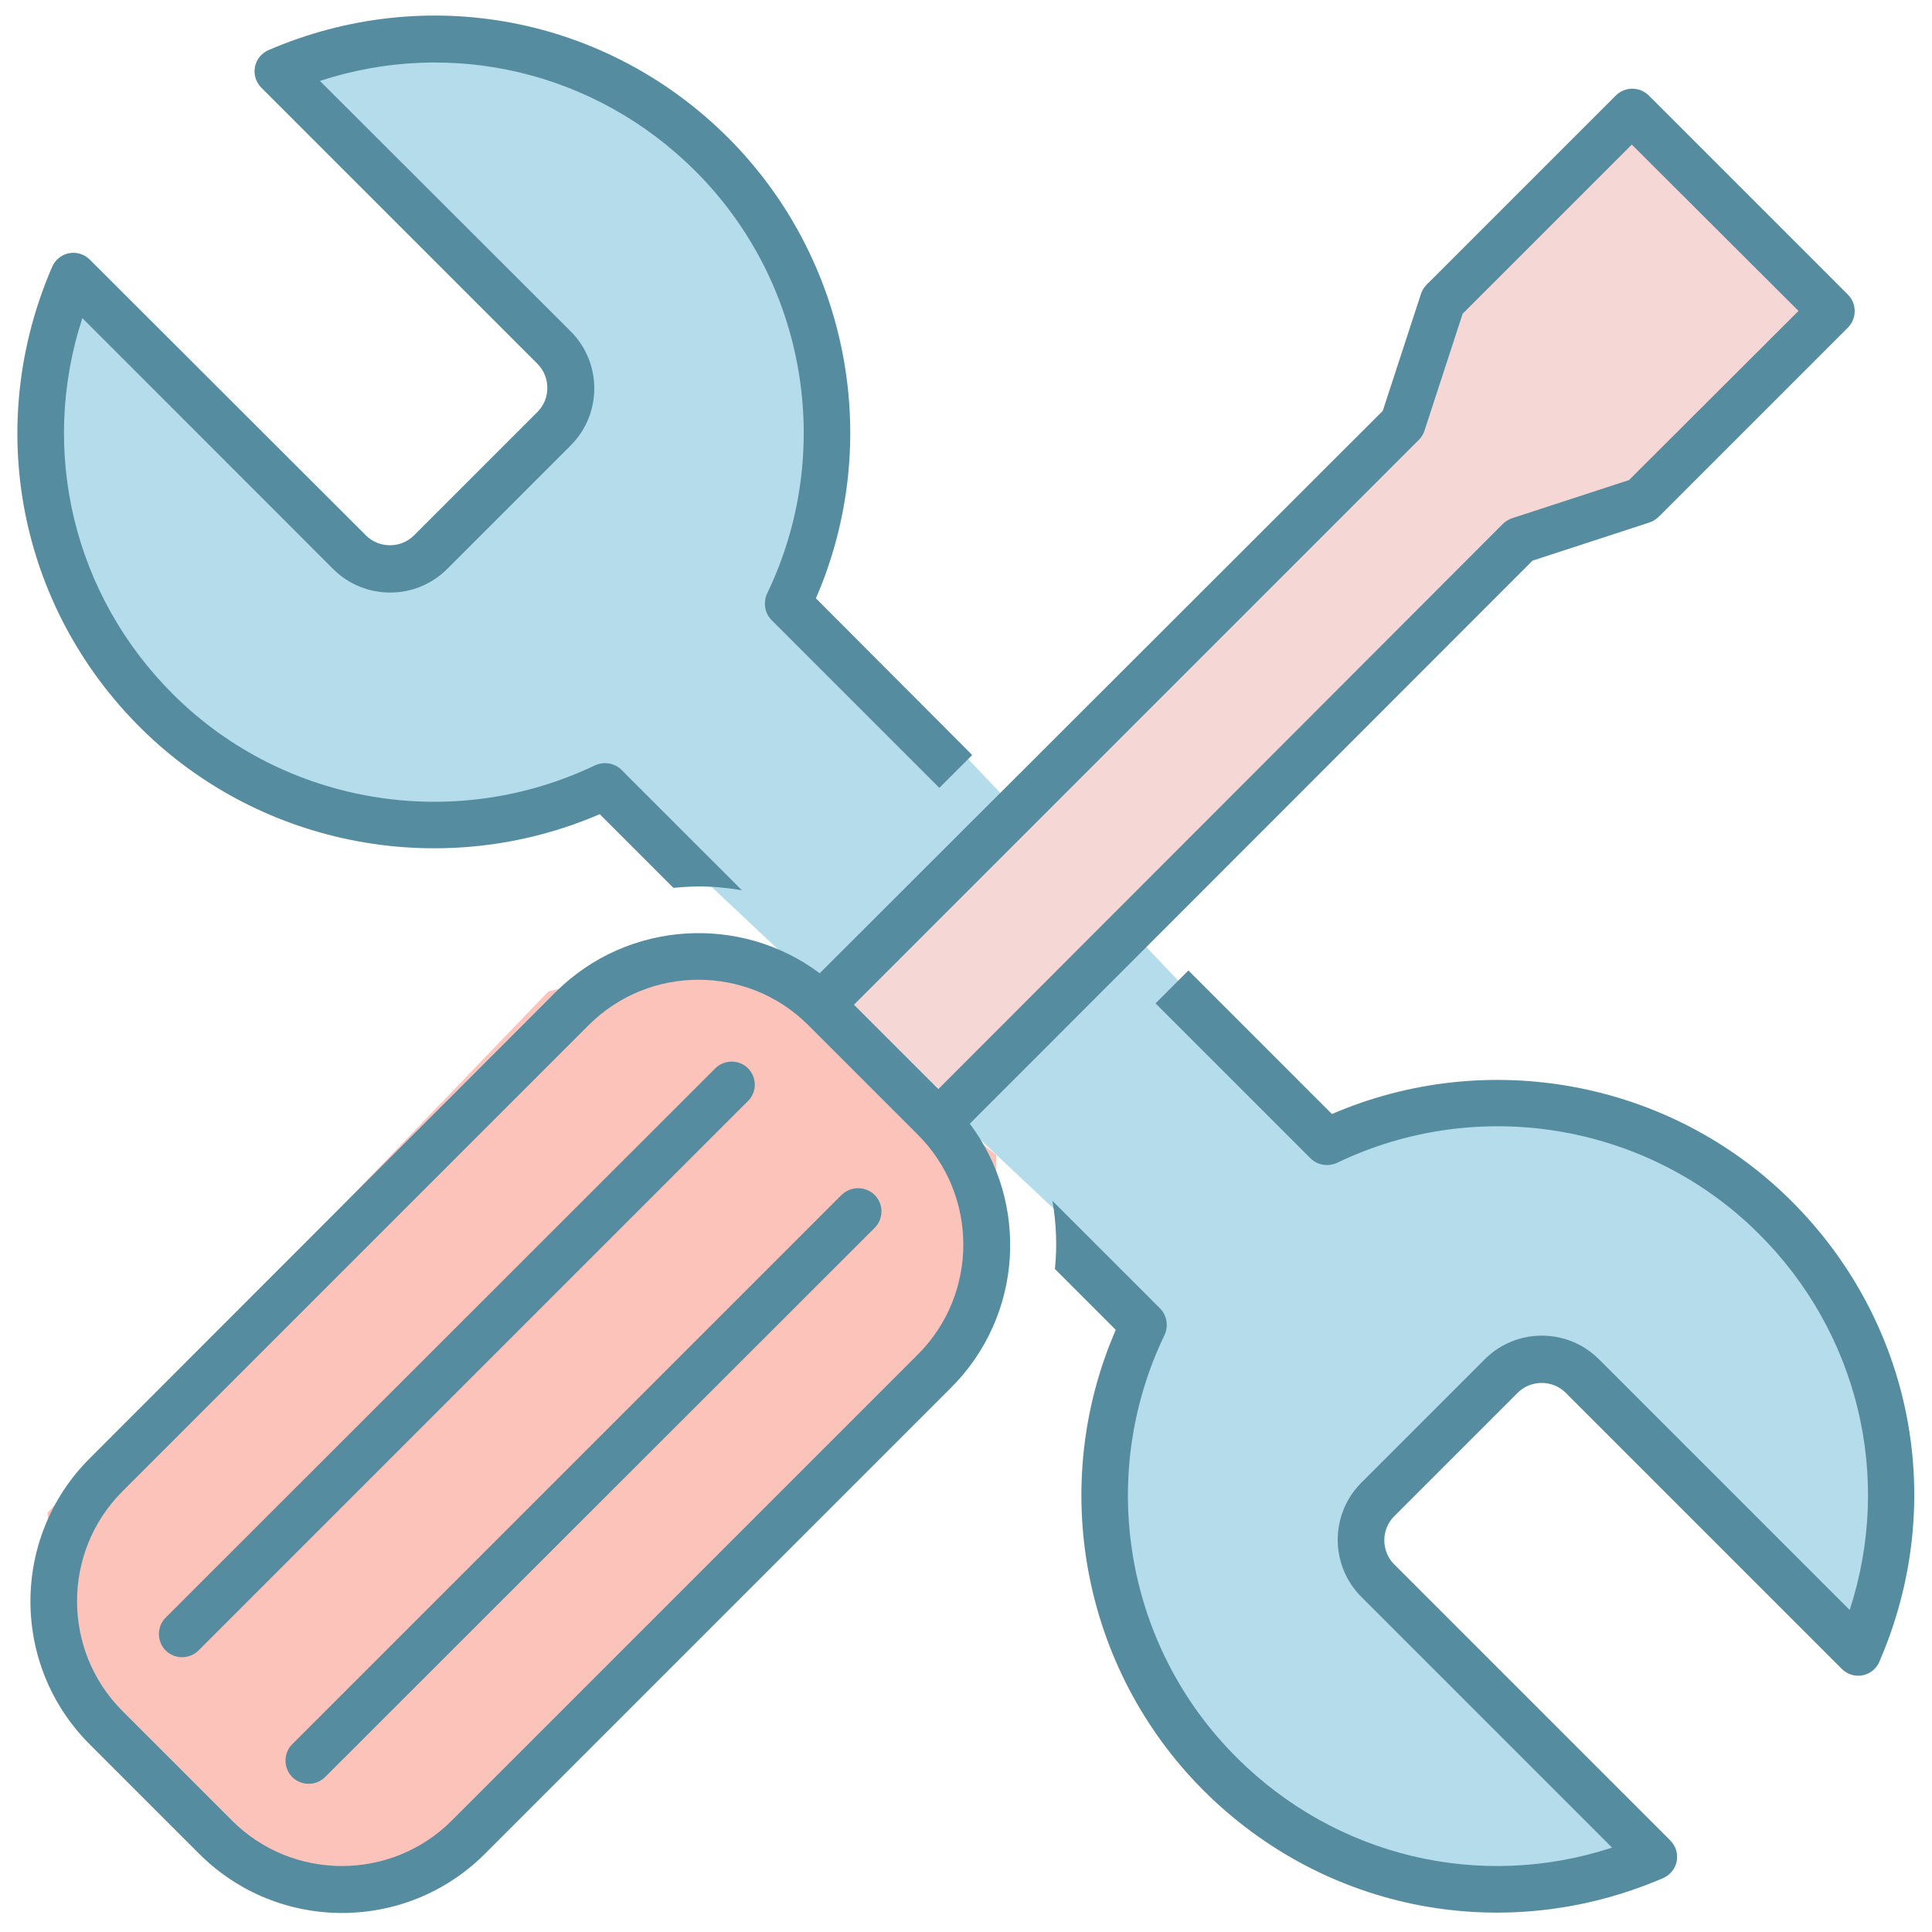 <?xml version="1.0" encoding="utf-8"?>
<!-- Generator: Adobe Illustrator 21.0.0, SVG Export Plug-In . SVG Version: 6.00 Build 0)  -->
<svg version="1.1" id="Layer_1" xmlns="http://www.w3.org/2000/svg" xmlns:xlink="http://www.w3.org/1999/xlink" x="0px" y="0px"
	 viewBox="0 0 558.6 558.6" style="enable-background:new 0 0 558.6 558.6;" xml:space="preserve">
<style type="text/css">
	.st0{fill:#FCC3BB;}
	.st1{fill:#B5DCEA;}
	.st2{fill:#F5D7D6;}
	.st3{fill:#558CA0;}
</style>
<polygon class="st0" points="232,288.7 201.4,274.8 158.5,286.7 13.7,437.4 18.7,479.2 57.4,527.5 82.5,544.4 77.4,544.4 120.9,539 
	221.7,444.6 288,377.7 288,333.9 "/>
<polygon class="st1" points="235.9,173 245.2,137.4 233.5,88.2 210.6,39.9 168.7,20.2 124,4.6 82.5,20.2 163.9,106.1 143.1,145.2 
	116.9,163.9 87.7,155.8 23.8,92 13.8,106.1 8.8,131 11.5,164.2 46,207.8 90.6,232.5 116.9,238.5 175,227.5 335.4,378.4 324.2,398.6 
	318.7,429.7 327.4,479.2 356,515.8 396.5,539 437.1,545.5 474.4,534.6 393.2,447.9 400.9,429.7 441.5,393.1 455.8,397.5 536.2,471 
	546.8,445.7 534.7,368.2 476.6,327.3 434.9,318.6 406.4,325.1 391.1,328.4 379,324 "/>
<polygon class="st2" points="240.7,289.3 406.4,118.9 412.3,82.4 476.6,27.5 525.9,89.3 473.3,145.2 434.7,151.5 271.3,314.9 
	232,288.7 "/>
<g>
	<path class="st3" d="M173.4,235.4l21.3,21.3c2.4-0.2,4.8-0.4,7.3-0.4c4.2,0,8.4,0.4,12.5,1.1l-34.8-34.8c-2-2-5.1-2.5-7.7-1.3
		c-40.8,19.5-89.7,11.4-121.7-20.3c-29.1-28.8-39-70.7-26.5-109l72.5,72.5c9.1,9.1,23.9,9.1,33,0l35.7-35.7c9.1-9.1,9.1-23.9,0-33
		L92.5,23.4c38.1-12.5,79.8-2.7,108.6,26.1c32.1,32.1,40.4,81.2,20.7,122.1c-1.2,2.6-0.7,5.7,1.3,7.7l48.5,48.5l9.5-9.5L235.9,173
		c19.6-45.1,9.7-98-25.3-133.1c-35.2-35.2-87.3-45.1-133-25.4c-2,0.9-3.5,2.7-3.9,4.9c-0.4,2.2,0.3,4.4,1.9,6l79.8,79.8
		c3.8,3.8,3.8,10.1,0,13.9l-35.7,35.7c-3.8,3.8-10.1,3.8-13.9,0L26,75.1c-1.6-1.6-3.8-2.3-6-1.9c-2.2,0.4-4,1.9-4.9,3.9
		C-4.8,123,5.3,175.4,40.8,210.6C75.7,245.1,128.4,254.8,173.4,235.4z"/>
	<path class="st3" d="M517.7,347c-34.9-34.6-87.6-44.3-132.6-24.9l-41.5-41.5l-9.5,9.5l44.8,44.8c2,2,5.1,2.5,7.7,1.3
		c40.8-19.6,89.7-11.4,121.7,20.3c29.1,28.8,39,70.7,26.5,109l-72.5-72.5c-9.1-9.1-23.9-9.1-33,0l-35.7,35.7c-9.1,9.1-9.1,23.9,0,33
		l72.5,72.5c-38.1,12.5-79.8,2.7-108.6-26.1C325.3,476,317,426.9,336.7,386c1.2-2.6,0.7-5.7-1.3-7.7l-31.1-31.1
		c1.1,6.5,1.4,13.2,0.7,19.7l17.6,17.6c-19.6,45.1-9.7,98,25.3,133.1c35.2,35.2,87.3,45.1,133,25.4c2-0.9,3.5-2.7,3.9-4.9
		c0.4-2.2-0.3-4.4-1.9-6l-79.8-79.8c-3.8-3.8-3.8-10.1,0-13.9l35.7-35.7c3.8-3.8,10.1-3.8,13.9,0l79.8,79.8c1.6,1.6,3.8,2.3,6,1.9
		c1.3-0.3,2.6-0.9,3.5-1.9c0.6-0.6,1.1-1.3,1.4-2.1C563.3,434.5,553.2,382.2,517.7,347z"/>
	<path class="st3" d="M443.1,162.1l33.7-11c1-0.3,1.9-0.9,2.7-1.6l54.8-54.8c2.6-2.6,2.6-6.9,0-9.5l-57.6-57.6
		c-2.6-2.6-6.9-2.6-9.5,0l-54.8,54.8c-0.7,0.7-1.3,1.7-1.6,2.7l-11,33.7L237,281.4c-22.8-17.1-55.5-15.3-76.3,5.4L25.9,421.7
		c-22.8,22.8-22.8,59.8,0,82.6l31.7,31.7c22.8,22.8,59.8,22.8,82.6,0l134.8-134.8c20.8-20.8,22.6-53.4,5.4-76.3L443.1,162.1z
		 M410.3,127.1c0.7-0.7,1.3-1.7,1.6-2.7l11-33.7l48.9-48.9L520,89.9L471,138.8l-33.7,11c-1,0.3-1.9,0.9-2.7,1.6L271.3,314.9
		l-24.4-24.4L410.3,127.1z M265.4,391.6L130.6,526.4c-17.5,17.5-46,17.5-63.5,0l-31.7-31.7c-17.5-17.5-17.5-46,0-63.5l134.8-134.8
		c17.5-17.5,46-17.5,63.5,0l31.7,31.7C282.9,345.6,282.9,374.1,265.4,391.6z"/>
	<path class="st3" d="M216.3,308.9c-2.6-2.6-6.9-2.6-9.5,0L47.9,467.7c-2.6,2.6-2.6,6.9,0,9.5c2.6,2.6,6.9,2.6,9.5,0l158.8-158.8
		C218.9,315.8,218.9,311.6,216.3,308.9z"/>
	<path class="st3" d="M243.3,345.5L84.5,504.3c-2.6,2.6-2.6,6.9,0,9.5c2.6,2.6,6.9,2.6,9.5,0L252.9,355c2.6-2.6,2.6-6.9,0-9.5
		C250.2,342.9,246,342.9,243.3,345.5z"/>
</g>
</svg>
